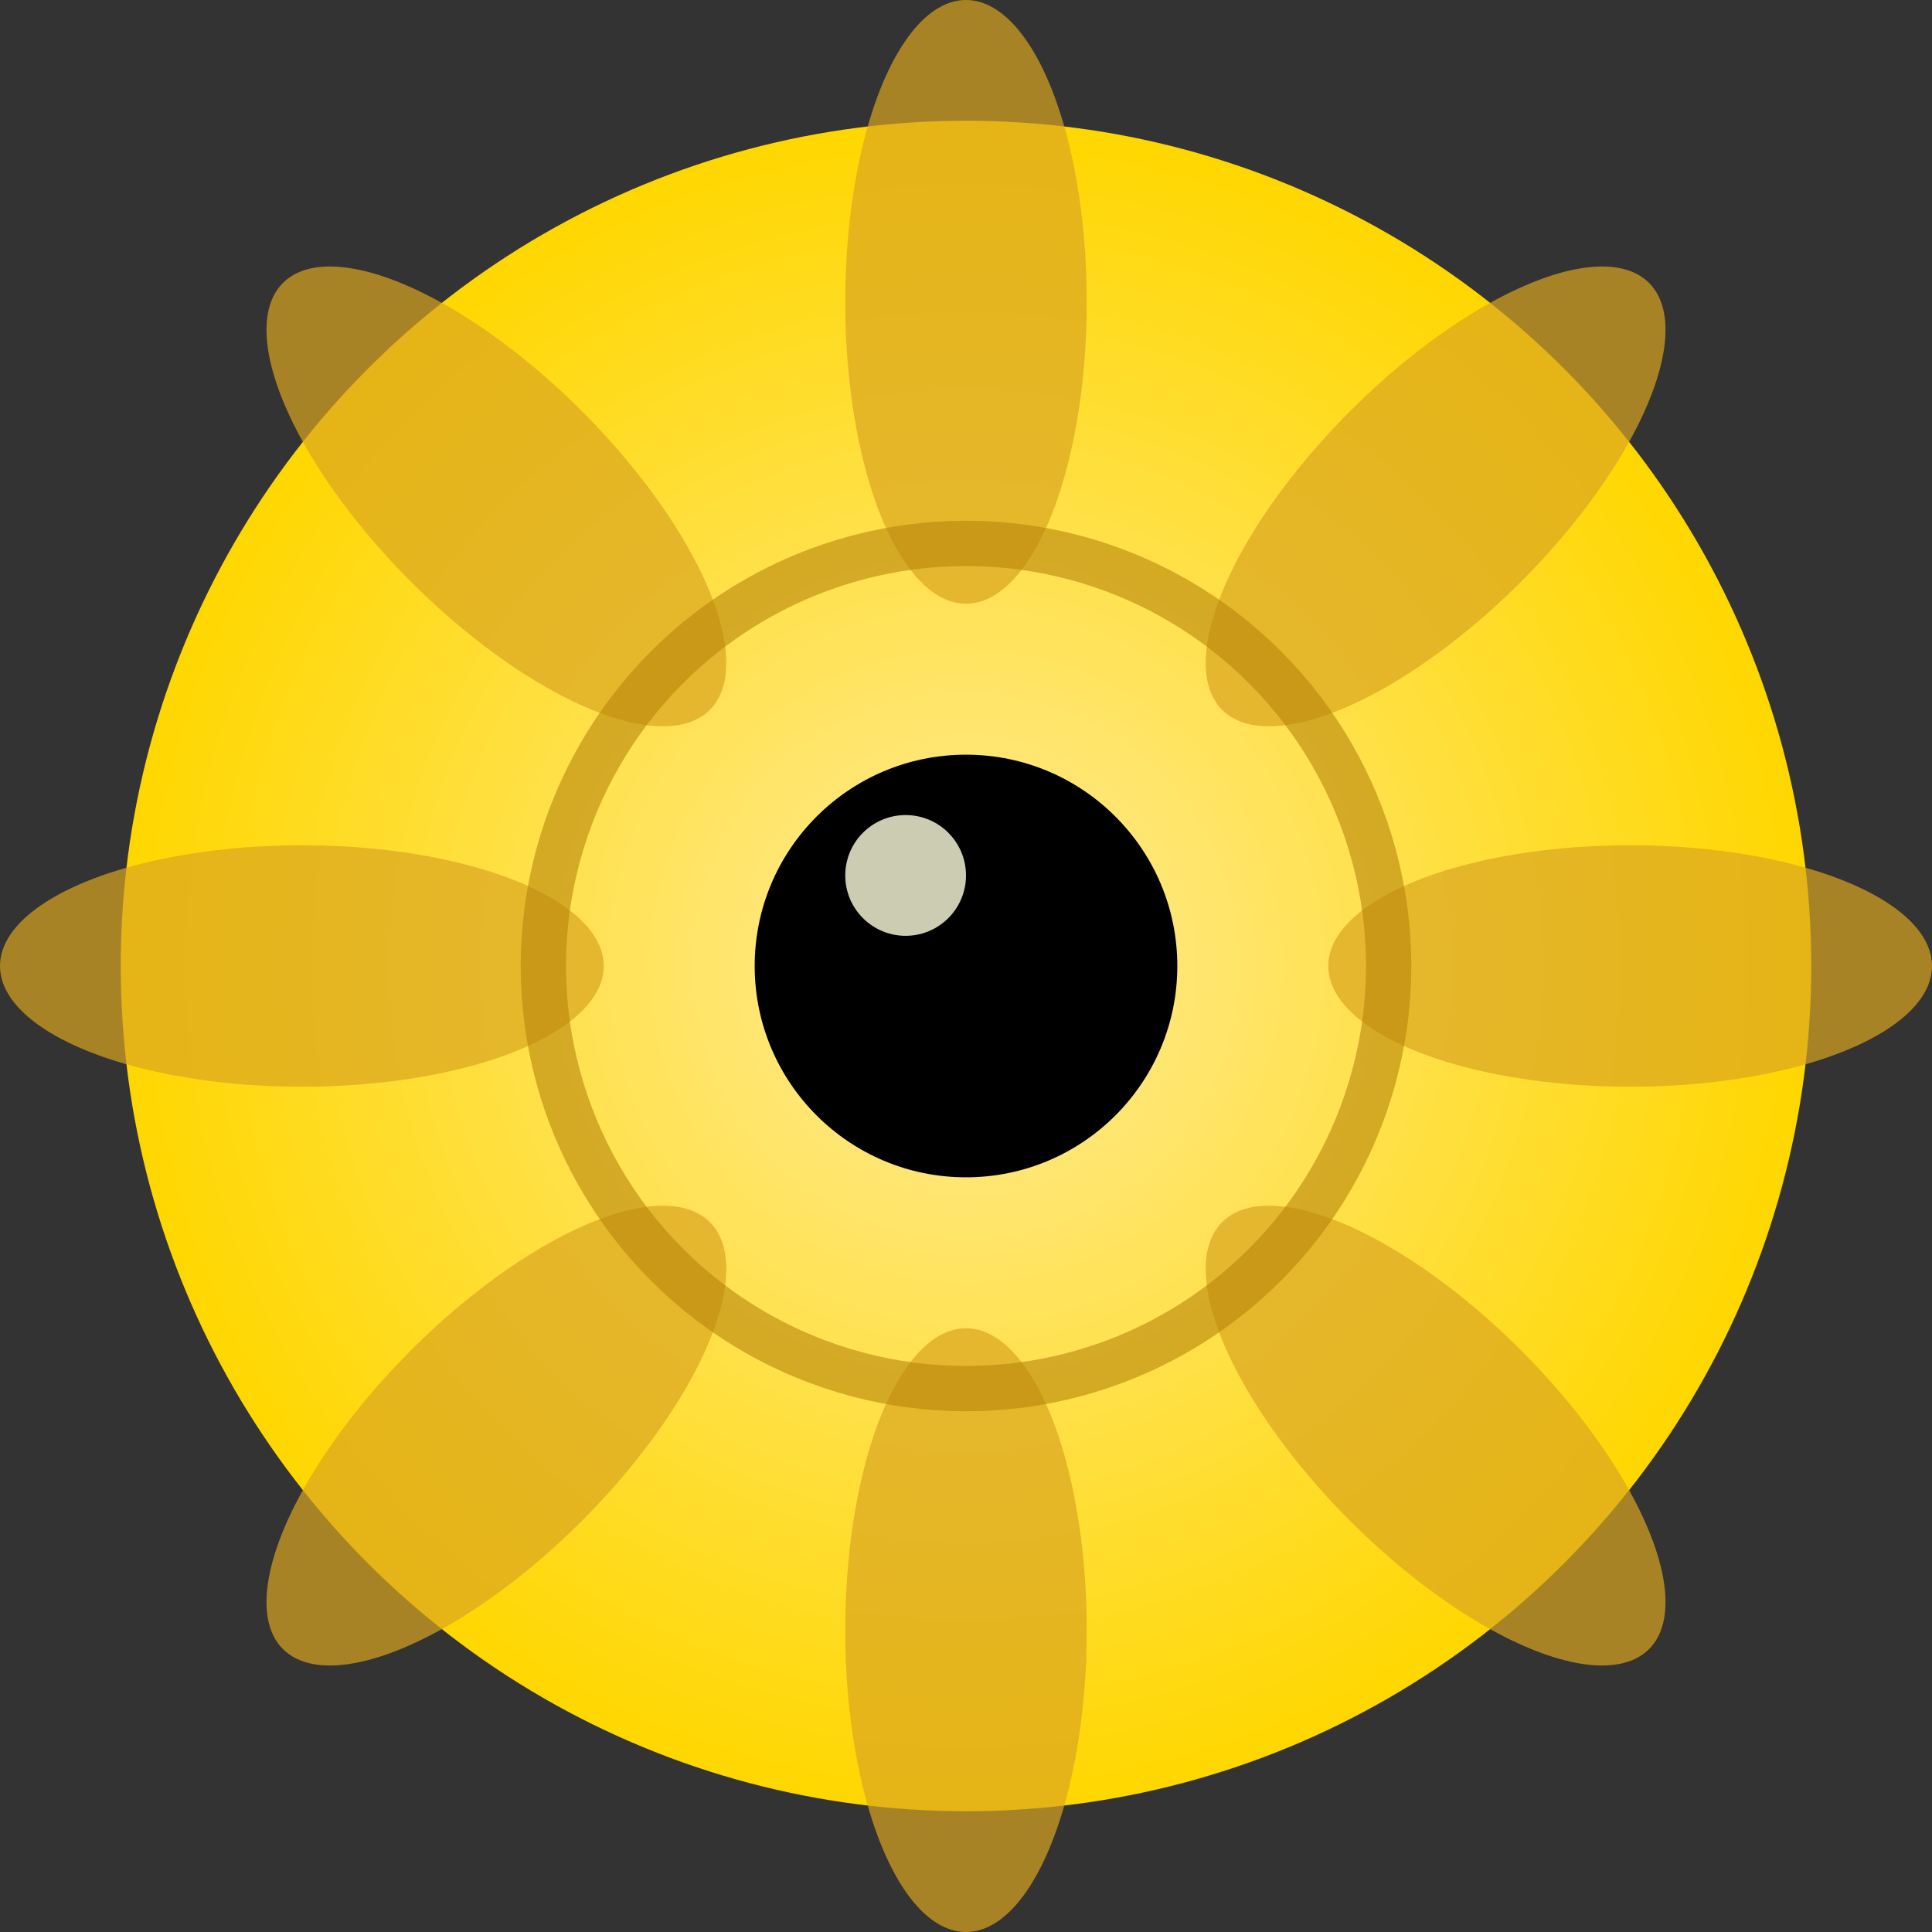 <svg width="64" height="64" viewBox="0 0 64 64" xmlns="http://www.w3.org/2000/svg">
  <rect x="0" y="0" width="64" height="64" fill="#333333" stroke="none"/>
  <!-- Tenseigan - Golden/yellow with flower/sun pattern -->
  <defs>
    <radialGradient id="tenseiganGrad" cx="50%" cy="50%" r="50%">
      <stop offset="0%" style="stop-color:#FFEB99;stop-opacity:1" />
      <stop offset="100%" style="stop-color:#FFD700;stop-opacity:1" />
    </radialGradient>
  </defs>

  <!-- Golden iris -->
  <circle cx="32" cy="32" r="28" fill="url(#tenseiganGrad)"/>

  <!-- Eight-petaled flower/sun pattern (Tenseigan signature) -->
  <g fill="#DAA520" opacity="0.7">
    <ellipse cx="32" cy="10" rx="4" ry="10"/>
    <ellipse cx="32" cy="54" rx="4" ry="10"/>
    <ellipse cx="10" cy="32" rx="10" ry="4"/>
    <ellipse cx="54" cy="32" rx="10" ry="4"/>
    <ellipse transform="rotate(45 32 32)" cx="32" cy="10" rx="4" ry="10"/>
    <ellipse transform="rotate(45 32 32)" cx="32" cy="54" rx="4" ry="10"/>
    <ellipse transform="rotate(-45 32 32)" cx="32" cy="10" rx="4" ry="10"/>
    <ellipse transform="rotate(-45 32 32)" cx="32" cy="54" rx="4" ry="10"/>
  </g>

  <!-- Inner circle -->
  <circle cx="32" cy="32" r="14" fill="none" stroke="#B8860B" stroke-width="1.5" opacity="0.6"/>

  <!-- Central pupil -->
  <circle cx="32" cy="32" r="7" fill="#000000"/>
  <circle cx="30" cy="29" r="2" fill="#FFFFE0" opacity="0.8"/>
</svg>
